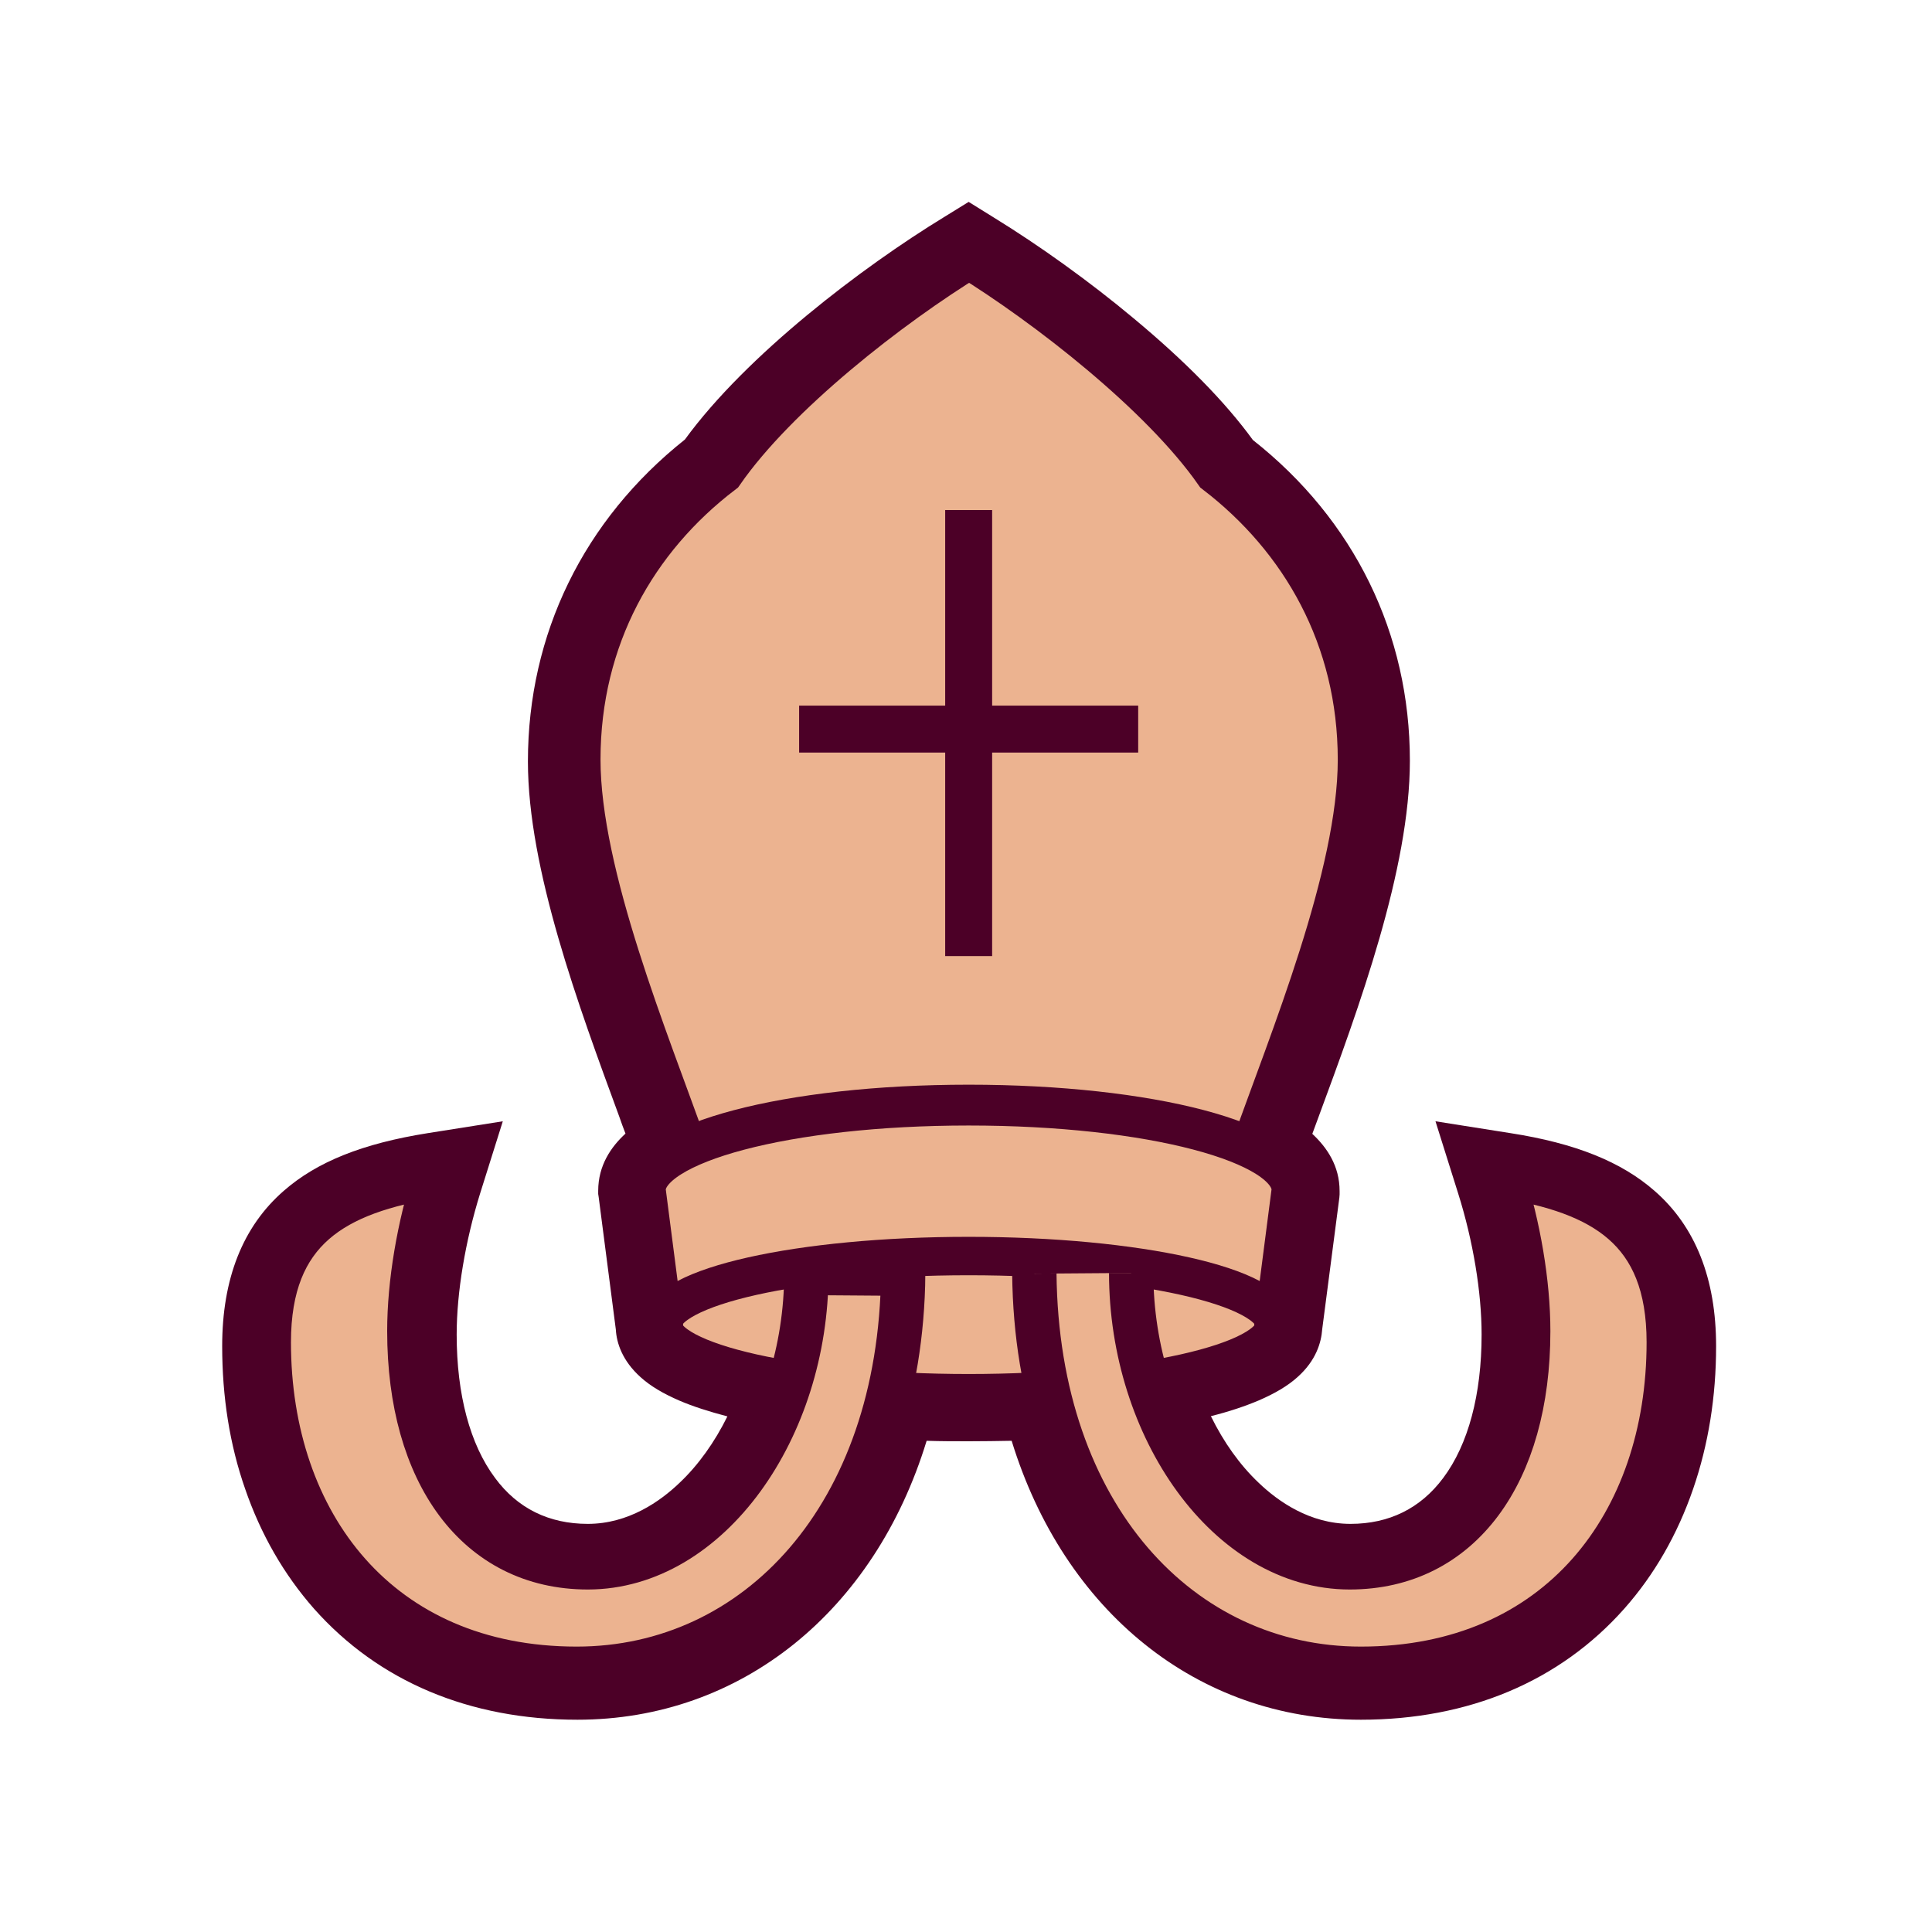 <svg width="800" height="800" viewBox="0 0 800 800" fill="none" xmlns="http://www.w3.org/2000/svg">
<path d="M238.9 701.8C197.1 701.8 161.9 687 137.1 659C114.2 633.2 101.6 596.9 101.6 556.8C101.6 497.9 142.7 483.9 178.7 478.3L194.3 475.8L189.5 490.8C183 511.3 179.3 533.8 179.3 552.1C179.3 606.4 203.8 640.2 243.5 640.2C273 640.2 300.7 616 314.9 579.1C281.9 572.5 265.4 562.7 264.8 549.2L257.5 493.5V493C257.5 483.9 263.4 477.7 270.7 472.7C269.1 468.3 267.4 463.6 265.6 458.9C249 414 228.3 358.1 228.3 315.3C228.3 265.1 250.4 220.2 290.6 188.8C313.5 156.8 359.8 120.3 395.9 98.2L401 95.1L406.1 98.2C442.1 120.2 488.4 156.7 511.4 188.9C551.6 220.3 573.7 265 573.7 314.9C573.7 357.9 553 414.3 536.3 459.5C534.6 464 533 468.5 531.4 472.7C538.6 477.7 544.6 484 544.6 493V493.6L537.4 549.1C536.9 562.6 520.4 572.5 487.4 579C501.5 615.9 529.3 640.1 558.8 640.1C598.3 640.1 623 606.3 623 552C623 533.5 619.3 511.2 612.8 490.7L608 475.7L623.6 478.2C648.8 482.2 666.2 489 678.5 499.8C693.4 512.9 700.7 531.6 700.7 556.7C700.7 596.8 688.1 633.1 665.2 658.9C640.4 686.9 605.3 701.7 563.4 701.7C498 701.7 444.8 656.6 426 585.9C417.8 586.2 409.5 586.4 401.2 586.4C392.9 586.4 384.6 586.2 376.4 585.9C357.4 656.7 304.3 701.8 238.9 701.8V701.8Z" fill="#ECB390"/>
<path d="M401.1 106.4C434.6 126.9 481.7 163.2 504.3 195.7C540.2 223.2 564 264 564 315C564 363.3 535.5 432.6 519.6 476.9C529.3 482.3 534.8 487.1 534.8 493.1L527.6 548.5C527.6 558 506.6 566.4 474.5 571.6C487.7 616.3 520.4 650 558.7 650C604.4 650 632.6 611.1 632.6 552.2C632.6 532.2 628.6 508.9 621.9 487.9C663.4 494.5 690.8 509.8 690.8 556.8C690.8 631.8 645.2 692 563.3 692C501.3 692 449.7 648.4 433.4 575.9C423 576.5 412.2 576.9 401 576.9C389.8 576.9 379 576.6 368.6 575.9C352.4 648.4 300.6 692 238.6 692C156.6 692 111.1 631.7 111.1 556.8C111.1 509.8 138.5 494.4 180 487.9C173.4 508.9 169.3 532.3 169.3 552.2C169.3 611.2 197.4 650 243.2 650C281.5 650 314.3 616.3 327.4 571.6C295.2 566.4 274.3 558.1 274.3 548.6L267 493C267 487.1 272.5 482.2 282.2 476.8C266.4 432.5 237.8 363.5 237.8 315.2C237.8 264.2 261.7 223 297.5 195.5C320.5 163.1 367.6 127 401.1 106.4V106.4ZM401.1 83.6L390.9 89.9C357 110.6 309.1 147 283.6 182C241.7 215.3 218.6 262.5 218.6 315.3C218.6 359.9 239.6 416.6 256.4 462.3C257.3 464.8 258.1 467.2 259 469.4C253 474.9 247.7 482.6 247.7 493.1V494.4L247.9 495.7L255 550.5C255.3 556 257.6 563.4 265.3 570.3C269.4 574 274.7 577.1 281.4 580C287 582.4 293.6 584.5 301.2 586.5C295.9 597.2 289.2 606.6 281.5 613.9C273.4 621.7 260.2 631 243.4 631C227.3 631 214.3 624.6 205 612C194.6 598.1 189.1 577.4 189.1 552.6C189.1 535.1 192.7 513.8 198.8 494.2L208.2 464.3L177.2 469.2C150.1 473.5 131.2 481.1 117.5 493.1C100.5 507.9 92 529.5 92 557.4C92 578.4 95.1 598.2 101.5 616.5C108 635.4 117.6 652 130 666.1C156.7 696.2 194.4 712.1 239.1 712.1C306.7 712.1 362.1 667.3 383.7 596.6C389.5 596.8 395.4 596.8 401.3 596.8C407.2 596.8 413.1 596.7 418.9 596.6C440.6 667.2 495.9 712.1 563.5 712.1C608.2 712.1 645.9 696.2 672.6 666.1C685 652.1 694.6 635.4 701.1 616.5C707.4 598.2 710.6 578.4 710.6 557.4C710.6 529.6 702.1 507.9 685.1 493.1C671.4 481.1 652.4 473.4 625.4 469.2L594.4 464.3L603.8 494.2C610 513.9 613.5 535.1 613.5 552.6C613.5 577.4 608 598.1 597.6 612C588.2 624.6 575.2 631 559.2 631C542.4 631 529.2 621.7 521.1 613.9C513.4 606.6 506.7 597.2 501.4 586.4C509 584.5 515.5 582.3 521.2 579.9C527.9 577 533.2 573.9 537.3 570.2C545 563.3 547.1 555.9 547.5 550.4L554.6 495.9L554.7 494.6V493.2C554.7 482.7 549.4 475.1 543.4 469.5C544.2 467.3 545 465.2 545.8 463C562.8 417 583.8 359.9 583.8 315C583.8 262.4 560.8 215.3 518.8 182.2C507.4 166.5 490.8 149.6 469.4 131.8C451.2 116.6 430.6 101.8 411.4 90L401.1 83.6Z" fill="#4C0027"/>
<path d="M527.8 548.5L535 492.8C535 473.1 476.1 457.6 401.1 457.6C326 457.6 267.2 473.3 267.2 492.8L274.4 548.5" stroke="#4C0027" stroke-width="16.906" stroke-miterlimit="10" stroke-linecap="round"/>
<path d="M401.1 576.9C471.074 576.9 527.8 564.185 527.8 548.5C527.8 532.815 471.074 520.1 401.1 520.1C331.125 520.1 274.4 532.815 274.4 548.5C274.4 564.185 331.125 576.9 401.1 576.9Z" stroke="#4C0027" stroke-width="15.911" stroke-miterlimit="10" stroke-linecap="round"/>
<path d="M333.9 527.1C333.9 591.5 293.5 649 243.4 649C197.7 649 169.5 610.1 169.5 551.2C169.5 531.2 173.5 507.9 180.2 486.9C138.7 493.5 111.3 508.8 111.3 555.8C111.3 630.8 156.9 691 238.8 691C313.3 691 373 627.8 374 527.4L333.9 527.1ZM468.4 527.1C468.4 591.5 508.8 649 558.9 649C604.6 649 632.8 610.1 632.8 551.2C632.8 531.2 628.8 507.9 622.1 486.9C663.6 493.5 691 508.8 691 555.8C691 630.8 645.4 691 563.5 691C489 691 429.3 627.8 428.3 527.4" fill="#ECB390"/>
<path d="M468.4 527.1C468.4 591.5 508.8 649 558.9 649C604.6 649 632.8 610.1 632.8 551.2C632.8 531.2 628.8 507.9 622.1 486.9C663.6 493.5 691 508.8 691 555.8C691 630.8 645.4 691 563.5 691C489 691 429.3 627.8 428.3 527.4M333.9 527.1C333.9 591.5 293.5 649 243.4 649C197.7 649 169.5 610.1 169.5 551.2C169.5 531.2 173.5 507.9 180.2 486.9C138.7 493.5 111.3 508.8 111.3 555.8C111.3 630.8 156.9 691 238.8 691C313.3 691 373 627.8 374 527.4L333.9 527.1Z" stroke="#4C0027" stroke-width="18.36" stroke-miterlimit="10"/>
<path d="M519.8 476.2C535.6 431.5 564.2 362.9 564.2 314.6C564.2 263.6 540.3 222.2 504.5 194.7C481.8 162.3 434.6 125.5 401.3 105C367.8 125.5 320.7 162.2 298.1 194.7C262.2 222.1 238.4 263.5 238.4 314.5C238.4 362.8 267 431.5 282.8 476.2" stroke="#4C0027" stroke-width="20.52" stroke-miterlimit="10"/>
<path d="M330.9 301.9H471.3M401.1 211.2V395.9V211.2Z" stroke="#4C0027" stroke-width="19.44" stroke-miterlimit="10"/>
</svg>
